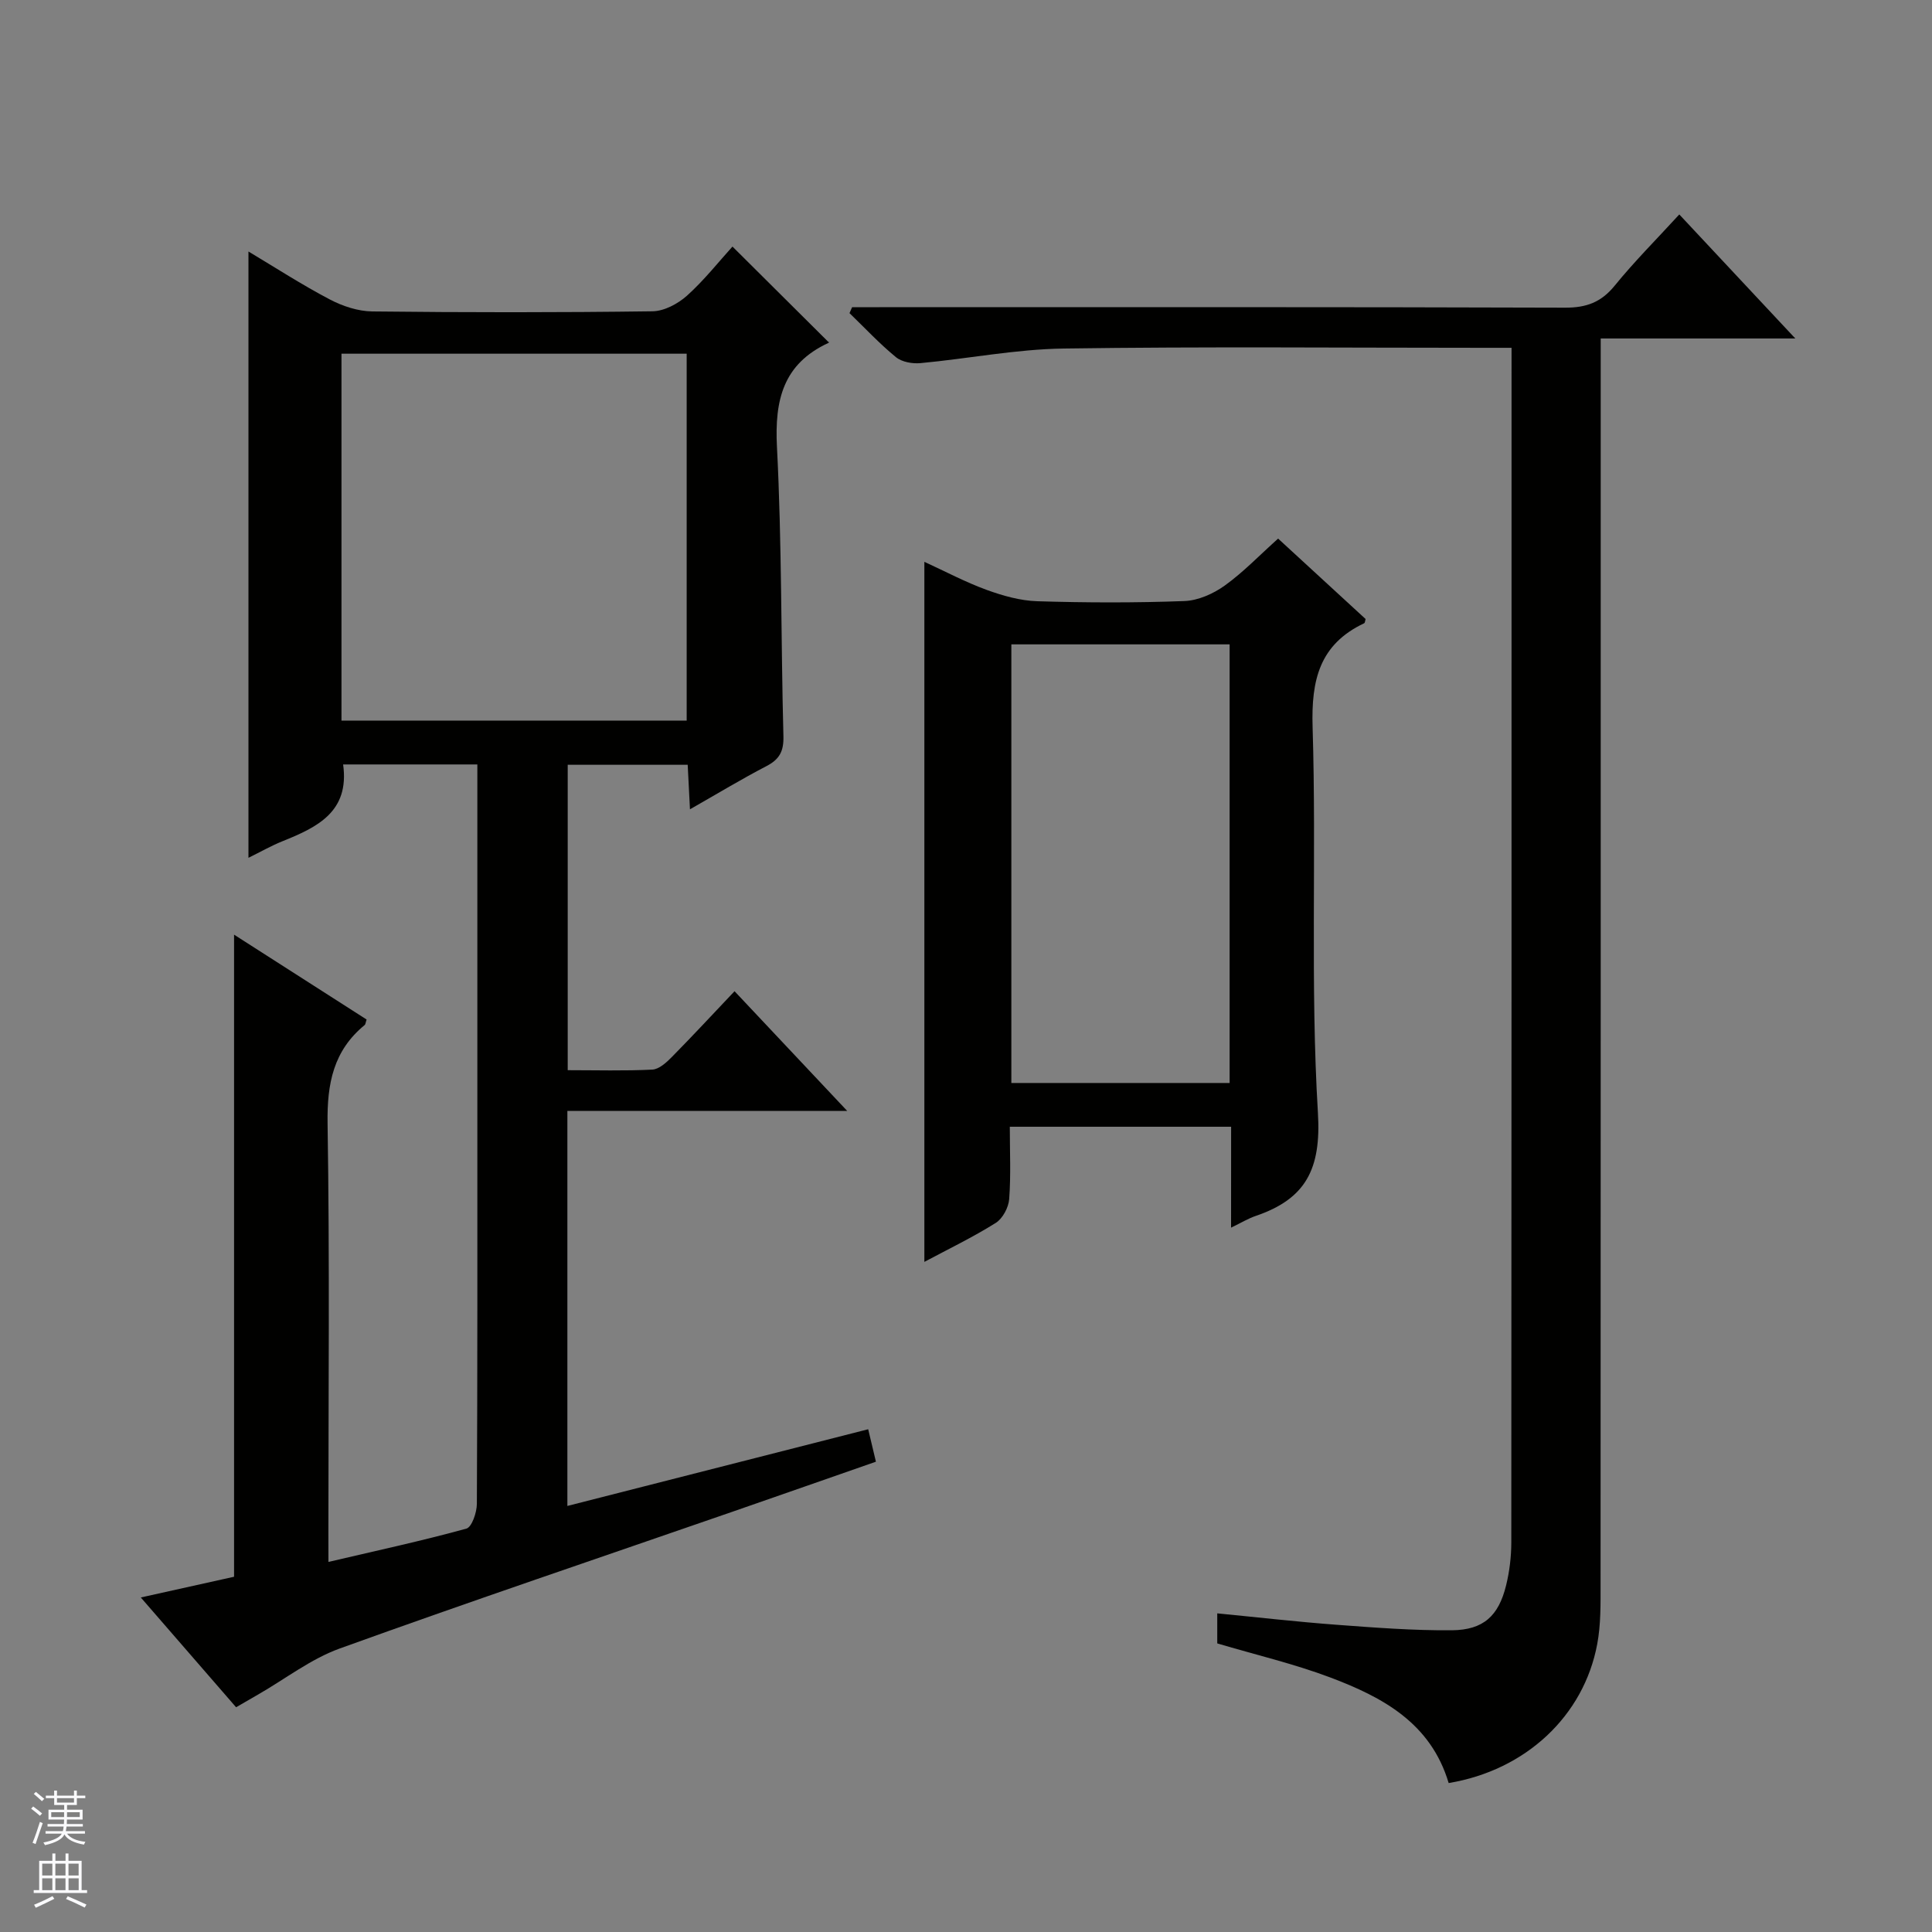 <svg enable-background="new 0 0 400 400" viewBox="0 0 400 400" xmlns="http://www.w3.org/2000/svg"><rect x="0" y="0" width="400" height="400" fill="#808080" stroke="none"/><g fill="#010100"><path d="m68 323.38c9.9-2.32 19.3-4.35 28.55-6.89 1.14-.31 2.17-3.35 2.18-5.13.14-27.99.1-55.98.1-83.98 0-21.16 0-42.32 0-63.48 0-1.79 0-3.59 0-5.63-9.61 0-18.69 0-27.79 0 1.37 9.83-5.4 13.02-12.61 15.92-2.28.92-4.43 2.15-6.99 3.41 0-41.98 0-83.46 0-125.53 5.56 3.33 11.06 6.89 16.83 9.92 2.66 1.4 5.86 2.46 8.83 2.49 19.33.22 38.66.23 57.98-.03 2.43-.03 5.27-1.55 7.15-3.23 3.56-3.2 6.57-7.03 9.42-10.17 6.68 6.64 13.21 13.14 19.93 19.82.19-.4.13.04-.09.14-9.33 4.33-11.13 11.78-10.63 21.51 1.03 19.94.81 39.94 1.34 59.91.08 3.15-.84 4.8-3.54 6.2-5.12 2.66-10.07 5.66-15.81 8.93-.18-3.48-.32-6.21-.47-9.22-8.32 0-16.4 0-24.84 0v63.23c5.94 0 11.73.17 17.51-.12 1.39-.07 2.91-1.45 4.02-2.58 4.32-4.38 8.5-8.89 13.01-13.65 7.92 8.42 15.26 16.22 23.32 24.78-19.88 0-38.76 0-57.93 0v81.79c20.84-5.31 41.35-10.54 62.28-15.88.51 2.16 1 4.2 1.6 6.72-10.01 3.49-19.82 6.93-29.65 10.34-27.13 9.4-54.35 18.58-81.35 28.33-5.99 2.16-11.28 6.3-16.89 9.52-1.42.82-2.84 1.64-4.58 2.65-6.47-7.45-12.82-14.77-19.73-22.73 7.02-1.56 13.12-2.91 19.31-4.29 0-44.14 0-88.19 0-132.94 9.23 5.91 18.36 11.76 27.44 17.57-.2.58-.21.98-.41 1.15-6.47 5.31-7.79 12.14-7.67 20.3.45 28.32.17 56.65.17 84.97.01 1.78.01 3.58.01 5.88zm2.7-174.19h71.47c0-25.58 0-50.75 0-75.96-24.01 0-47.59 0-71.47 0z"/><path d="m299.93 369.16c-3.71-12.45-13.71-17.78-24.46-21.84-7.55-2.85-15.47-4.7-23.45-7.07 0-1.73 0-3.68 0-6.22 8.34.81 16.5 1.75 24.68 2.36 7.95.59 15.93 1.21 23.89 1.14 6.54-.06 9.68-2.97 11.23-9.29.71-2.88 1.07-5.91 1.08-8.88.06-80.97.05-161.94.05-242.9 0-1.3 0-2.6 0-4.45-2.22 0-3.99 0-5.77 0-28.99 0-57.98-.27-86.96.15-9.89.14-19.74 2.1-29.63 3.02-1.67.16-3.86-.22-5.09-1.23-3.41-2.79-6.44-6.05-9.62-9.12.18-.41.36-.82.54-1.23h5.7c47.31 0 94.63-.06 141.94.1 4.38.01 7.45-1.12 10.24-4.55 4.08-5.02 8.68-9.62 13.38-14.75 7.85 8.4 15.52 16.6 24.02 25.68-13.95 0-26.79 0-40.29 0v6.96c0 83.63.01 167.27-.03 250.9 0 4.15.07 8.39-.69 12.44-2.77 14.88-14.8 26.14-30.76 28.78z"/><path d="m254.89 233.28c-15.47 0-30.36 0-45.82 0 0 5.1.24 10.06-.13 14.98-.13 1.74-1.35 4.03-2.78 4.93-4.72 2.96-9.76 5.39-14.78 8.07 0-48.44 0-96.29 0-144.94 4.34 1.99 8.51 4.21 12.9 5.81 3.35 1.22 6.96 2.24 10.49 2.35 10.15.31 20.32.34 30.46-.04 2.83-.11 5.96-1.5 8.32-3.19 3.88-2.79 7.24-6.31 11.07-9.74 6.16 5.67 12.14 11.16 18.11 16.65-.11.36-.12.8-.3.88-9.23 4.37-10.97 11.73-10.67 21.48.82 26.61-.5 53.32 1.1 79.87.71 11.7-2.54 17.84-12.89 21.36-1.53.52-2.93 1.38-5.09 2.42.01-7.25.01-13.94.01-20.89zm-.31-99.87c-15.27 0-30.28 0-45.19 0v90.81h45.19c0-30.46 0-60.55 0-90.81z"/></g><path d="m6.45 374.46.42-.45c.65.47 1.27.95 1.85 1.44l-.45.49c-.66-.56-1.26-1.06-1.83-1.48m.93 7.33-.63-.26c.55-1.36 1.05-2.8 1.52-4.33.19.1.38.19.59.27-.46 1.29-.95 2.73-1.48 4.32m-.38-10.38.44-.42c.43.34 1.01.82 1.74 1.44l-.49.49c-.53-.51-1.09-1.01-1.69-1.51m2.5.35h1.72v-1.04h.59v1.04h3.52v-1.04h.59v1.04h1.75v.53h-1.75v1.42h-2.03v.97h3.22v2.03h-3.24c0 .35-.01.66-.03.93h3.32v.53h-3.37c-.03.27-.08.58-.15.94h3.96v.53h-3.71c.67.92 1.93 1.48 3.79 1.68-.13.24-.23.44-.29.59-2.13-.38-3.48-1.08-4.04-2.12-.43.97-1.77 1.72-4.03 2.23-.09-.19-.2-.37-.33-.55 2.1-.42 3.37-1.03 3.81-1.83h-3.36v-.53h3.58c.08-.29.13-.61.16-.94h-3.33v-.53h3.39c.02-.27.04-.58.04-.93h-3.23v-2.03h3.25v-.97h-2.07v-1.42h-1.73zm1.12 3.44v1h2.65c.01-.3.02-.44.01-.4v-.25-.35zm1.19-2h3.52v-.91h-3.52zm4.71 2h-2.63v.59c0 .15-.01.28-.01.4h2.64z" fill="#fafafc"/><path d="m13.55 383.74h.63v1.52h2.72v6.07h1.13v.6h-11.05v-.6h1.13v-6.07h2.73v-1.52h.63v1.52h2.1v-1.52zm-2.68 8.83.38.56c-1.24.63-2.53 1.25-3.85 1.85-.1-.21-.21-.42-.34-.63 1.36-.55 2.63-1.15 3.81-1.78m-2.13-4.27h2.1v-2.45h-2.1zm0 3.04h2.1v-2.46h-2.1zm2.72-3.04h2.1v-2.45h-2.1zm0 3.04h2.1v-2.46h-2.1zm6.07 3.6c-1.41-.71-2.7-1.3-3.86-1.78l.35-.56c1.45.62 2.75 1.19 3.88 1.72zm-1.25-9.09h-2.1v2.45h2.1zm-2.09 5.49h2.1v-2.46h-2.1z" fill="#fafafc"/></svg>
